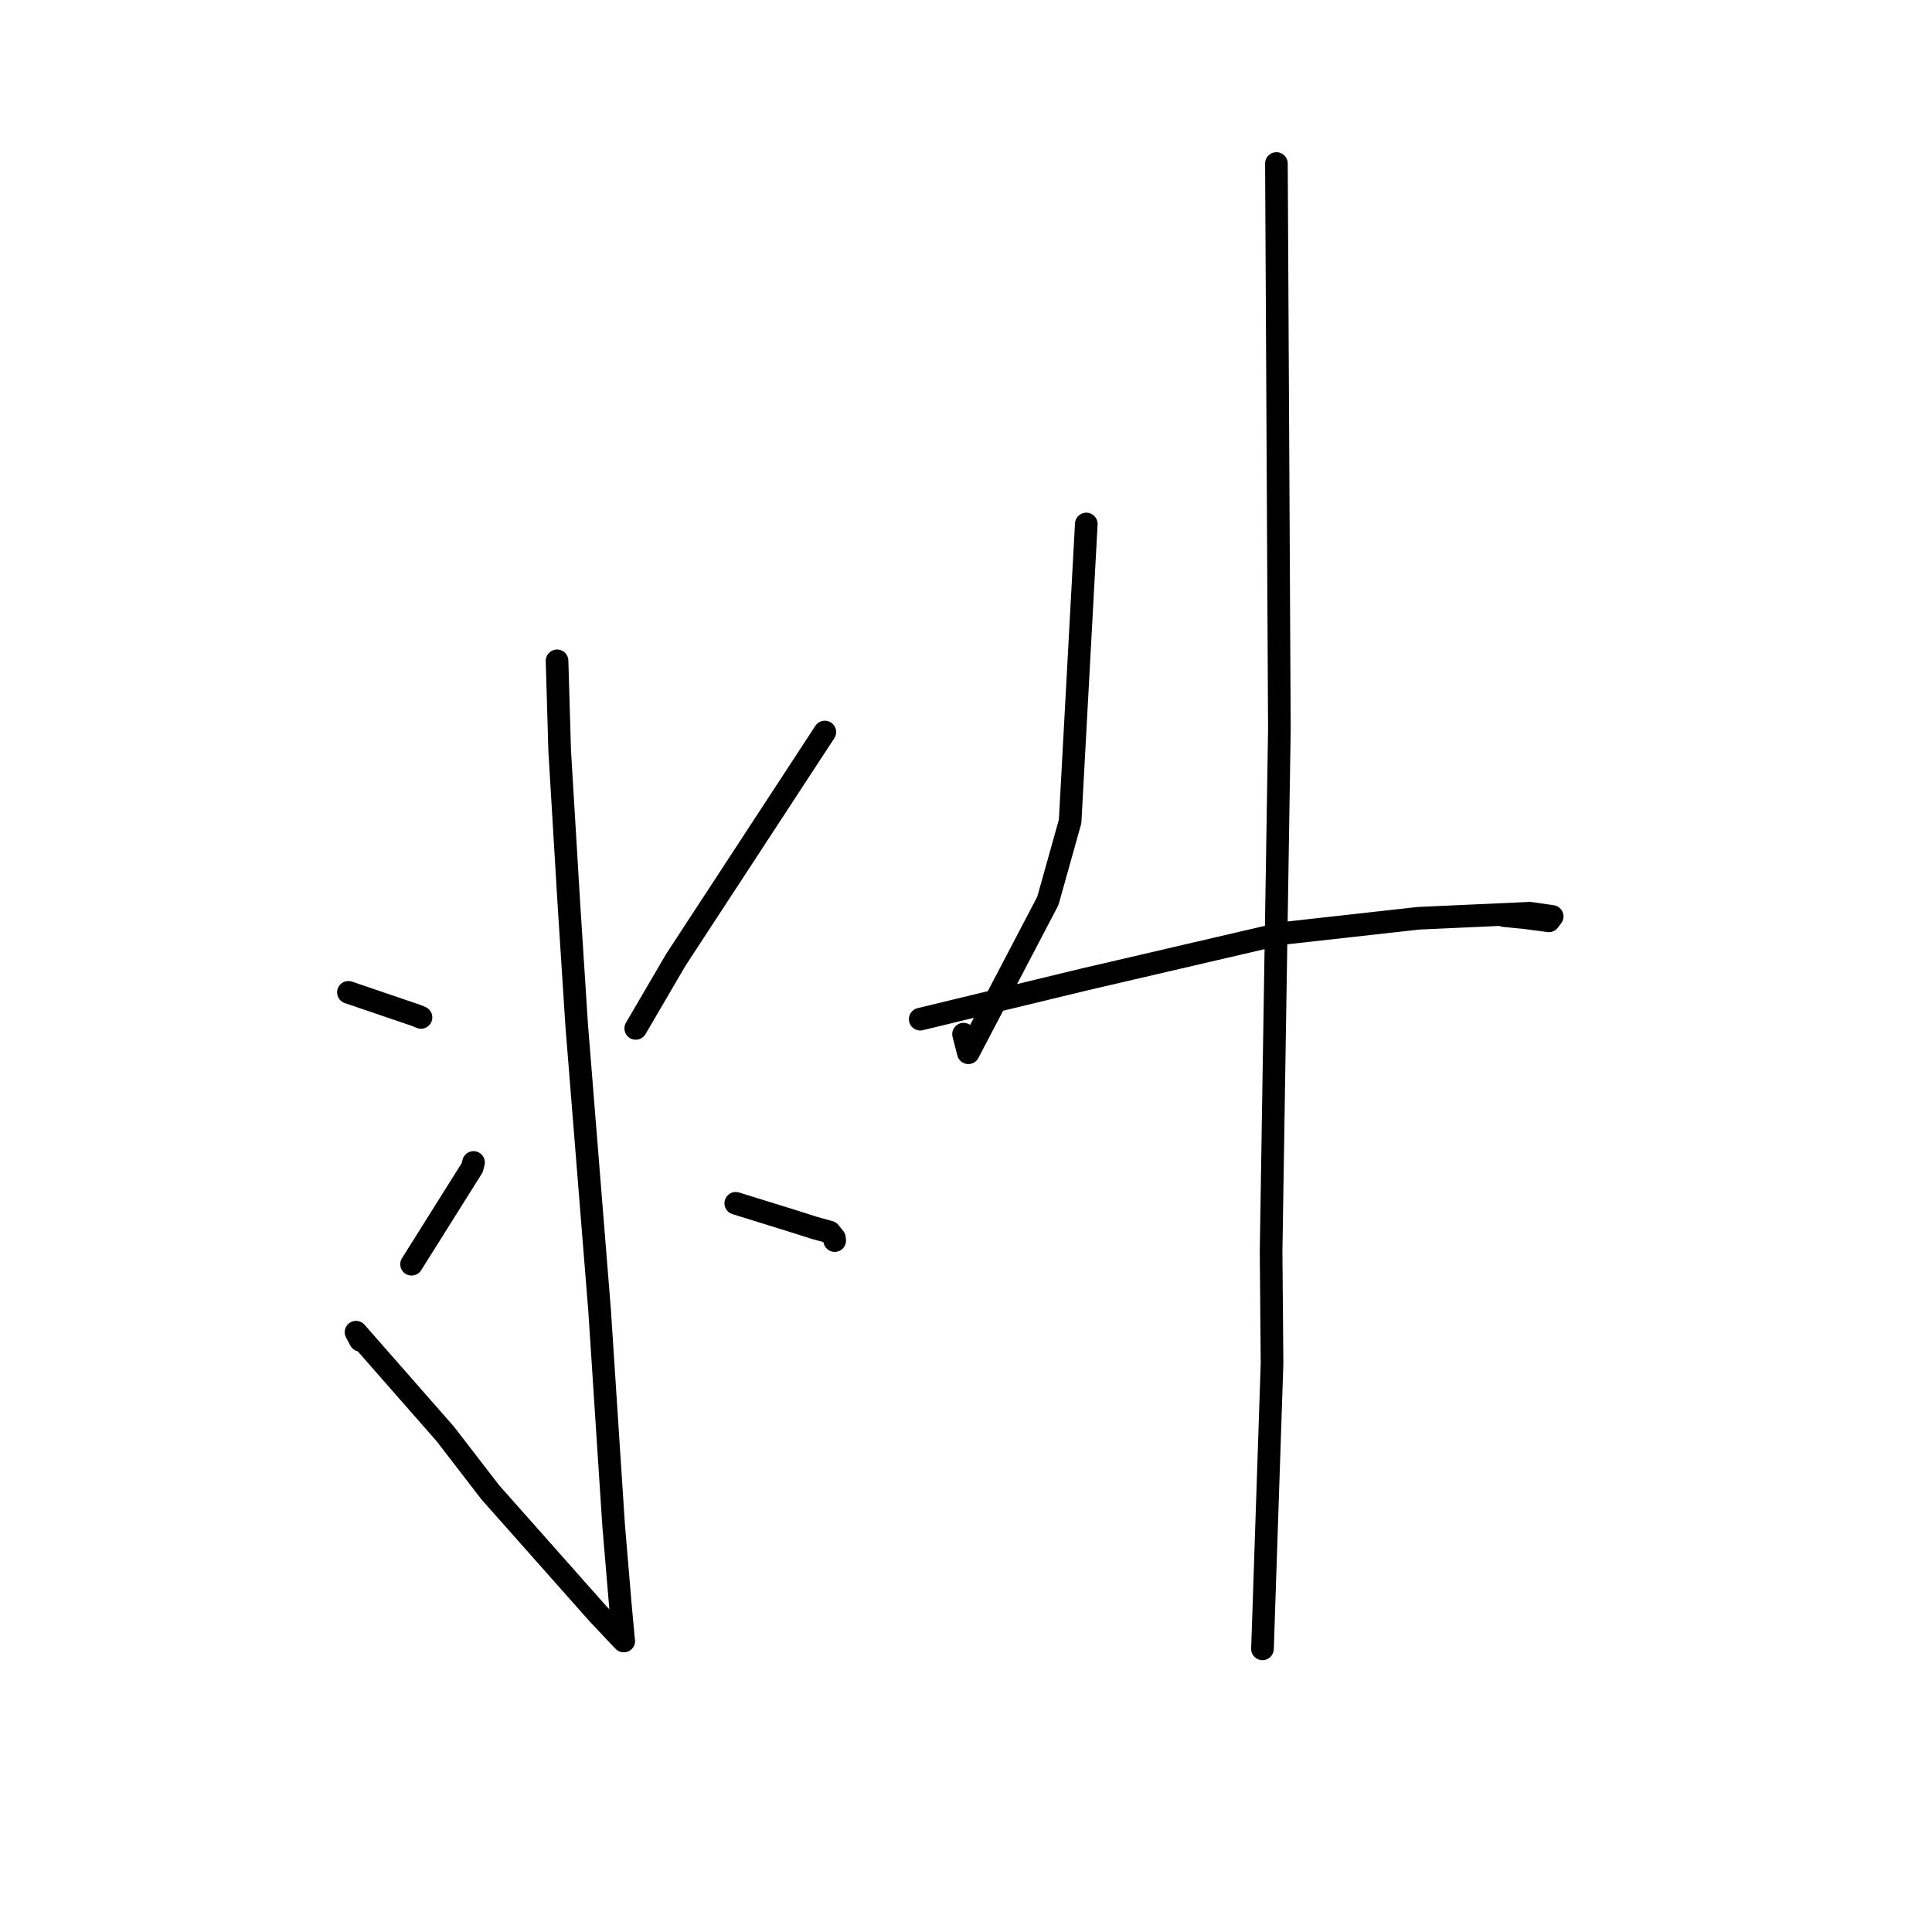 <?xml version="1.0" standalone="no"?>
    <svg width="256" height="256" xmlns="http://www.w3.org/2000/svg" version="1.1">
    <polyline stroke="black" stroke-width="3" stroke-linecap="round" fill="transparent" stroke-linejoin="round" points="73.811 87.564 73.986 93.515 74.16 99.466 75.376 119.688 76.409 135.788 79.449 173.618 81.307 202.088 82.227 213.001 82.627 217.297 82.651 217.441 82.652 217.442 82.652 217.443 82.652 217.443 82.136 216.908 79.226 213.818 76.076 210.271 64.981 197.761 59.013 190.014 47.175 176.522 47.747 177.596 " />
        <polyline stroke="black" stroke-width="3" stroke-linecap="round" fill="transparent" stroke-linejoin="round" points="46.166 131.49 50.704 133.036 55.242 134.582 55.783 134.815 " />
        <polyline stroke="black" stroke-width="3" stroke-linecap="round" fill="transparent" stroke-linejoin="round" points="54.534 167.52 58.553 161.119 62.572 154.718 62.747 154.032 " />
        <polyline stroke="black" stroke-width="3" stroke-linecap="round" fill="transparent" stroke-linejoin="round" points="109.295 96.997 99.419 112.096 89.543 127.196 84.721 135.443 84.239 136.267 " />
        <polyline stroke="black" stroke-width="3" stroke-linecap="round" fill="transparent" stroke-linejoin="round" points="97.494 159.445 101.237 160.606 104.981 161.767 107.916 162.703 109.931 163.255 110.568 164.061 110.603 164.385 " />
        <polyline stroke="black" stroke-width="3" stroke-linecap="round" fill="transparent" stroke-linejoin="round" points="143.939 69.432 142.868 89.136 141.797 108.84 138.846 119.374 128.31 139.495 127.674 137.029 " />
        <polyline stroke="black" stroke-width="3" stroke-linecap="round" fill="transparent" stroke-linejoin="round" points="121.933 135.045 132.793 132.416 143.654 129.788 154.843 127.186 169.862 123.693 187.952 121.675 202.723 121.007 205.669 121.43 205.23 122.016 202.078 121.598 199.298 121.326 " />
        <polyline stroke="black" stroke-width="3" stroke-linecap="round" fill="transparent" stroke-linejoin="round" points="169.132 21.67 169.329 59.145 169.525 96.621 169.135 121.214 168.427 165.806 168.553 180.661 167.323 217.364 167.283 218.482 " />
        </svg>